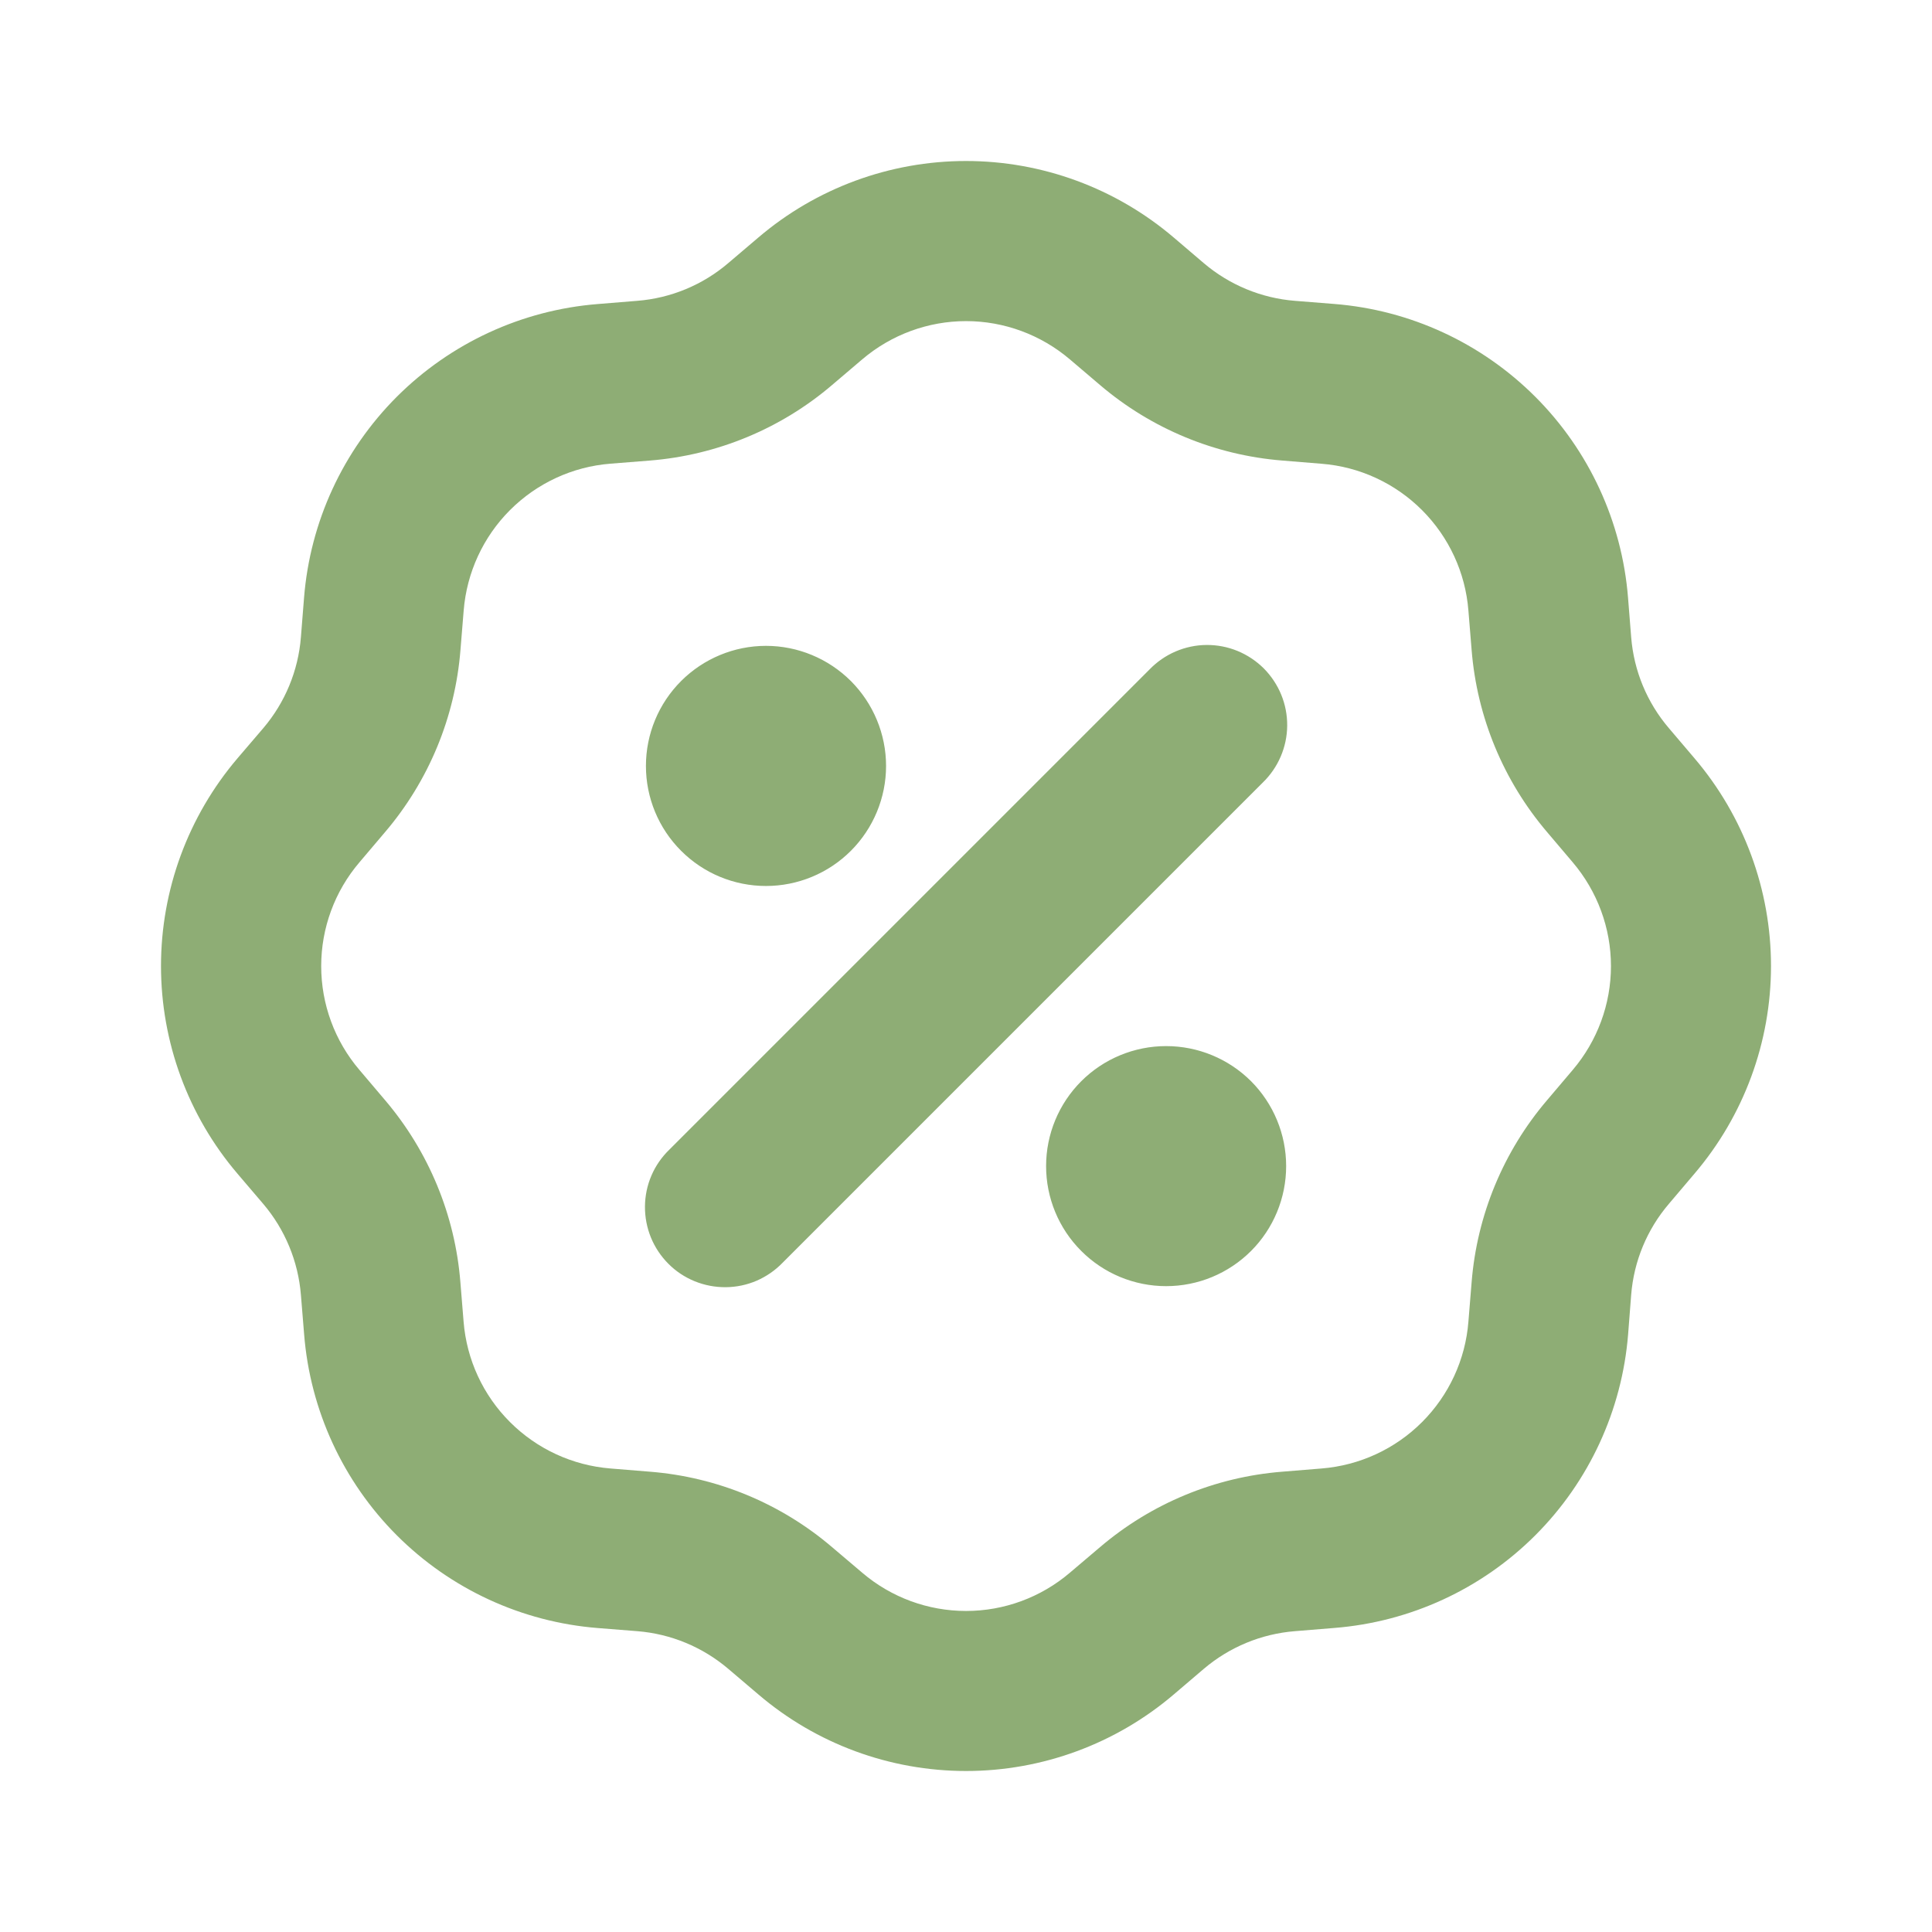 <svg width="24" height="24" viewBox="0 0 24 24" fill="none" xmlns="http://www.w3.org/2000/svg">
<path fill-rule="evenodd" clip-rule="evenodd" d="M14.58 2.95C13.86 2.337 12.946 2 12 2C11.055 2 10.14 2.337 9.421 2.95L9.047 3.268C8.729 3.54 8.333 3.704 7.916 3.737L7.425 3.777C6.483 3.852 5.598 4.261 4.929 4.929C4.261 5.598 3.852 6.482 3.777 7.425L3.738 7.915C3.705 8.332 3.541 8.728 3.27 9.046L2.95 9.42C2.337 10.14 2 11.055 2 12C2 12.946 2.337 13.861 2.95 14.58L3.269 14.954C3.54 15.272 3.704 15.668 3.738 16.085L3.778 16.576C3.853 17.518 4.261 18.403 4.929 19.072C5.598 19.741 6.483 20.149 7.425 20.224L7.916 20.263C8.333 20.296 8.728 20.46 9.047 20.731L9.421 21.049C10.14 21.663 11.055 22 12.001 22C12.946 22 13.861 21.663 14.581 21.049L14.954 20.731C15.273 20.46 15.669 20.296 16.086 20.263L16.576 20.223C17.519 20.148 18.404 19.74 19.072 19.072C19.741 18.403 20.149 17.518 20.225 16.576L20.263 16.085C20.296 15.668 20.46 15.272 20.732 14.954L21.05 14.579C21.663 13.86 22 12.945 22 12C22 11.054 21.663 10.14 21.05 9.42L20.732 9.046C20.46 8.728 20.296 8.332 20.263 7.915L20.224 7.425C20.149 6.482 19.74 5.597 19.072 4.929C18.403 4.26 17.519 3.851 16.576 3.776L16.086 3.737C15.669 3.704 15.273 3.54 14.954 3.269L14.58 2.95ZM10.711 4.464C11.071 4.158 11.528 3.989 12.001 3.989C12.473 3.989 12.93 4.158 13.29 4.464L13.665 4.783C14.302 5.326 15.094 5.654 15.928 5.721L16.418 5.761C16.889 5.798 17.331 6.003 17.665 6.337C17.999 6.671 18.204 7.113 18.241 7.584L18.281 8.074C18.348 8.908 18.676 9.7 19.219 10.337L19.537 10.712C19.843 11.072 20.012 11.529 20.012 12.001C20.012 12.474 19.843 12.931 19.537 13.291L19.219 13.666C18.676 14.302 18.348 15.094 18.281 15.928L18.241 16.419C18.204 16.89 17.999 17.332 17.665 17.666C17.331 18 16.889 18.204 16.418 18.242L15.928 18.282C15.094 18.348 14.302 18.676 13.665 19.219L13.29 19.537C12.93 19.844 12.473 20.012 12.001 20.012C11.528 20.012 11.071 19.844 10.711 19.537L10.336 19.219C9.7 18.676 8.908 18.348 8.074 18.282L7.583 18.242C7.112 18.204 6.67 18 6.336 17.666C6.001 17.332 5.797 16.89 5.759 16.419L5.719 15.928C5.653 15.094 5.325 14.303 4.783 13.666L4.465 13.291C4.158 12.931 3.99 12.474 3.99 12.001C3.99 11.529 4.158 11.072 4.465 10.712L4.783 10.337C5.326 9.7 5.654 8.908 5.72 8.074L5.76 7.584C5.798 7.113 6.002 6.67 6.336 6.336C6.67 6.002 7.112 5.797 7.583 5.76L8.074 5.721C8.908 5.654 9.7 5.326 10.336 4.783L10.711 4.464ZM15.686 9.722C15.781 9.63 15.857 9.52 15.909 9.399C15.961 9.278 15.989 9.147 15.99 9.015C15.991 8.883 15.966 8.752 15.916 8.63C15.866 8.508 15.792 8.397 15.699 8.303C15.605 8.21 15.494 8.136 15.372 8.086C15.25 8.036 15.119 8.011 14.987 8.012C14.855 8.013 14.724 8.041 14.603 8.093C14.482 8.145 14.372 8.221 14.28 8.316L8.315 14.281C8.22 14.373 8.144 14.482 8.092 14.604C8.04 14.725 8.013 14.855 8.012 14.988C8.011 15.12 8.036 15.25 8.086 15.373C8.136 15.495 8.21 15.606 8.303 15.699C8.396 15.793 8.507 15.866 8.629 15.916C8.752 15.966 8.883 15.991 9.015 15.99C9.147 15.989 9.277 15.962 9.398 15.91C9.52 15.857 9.629 15.782 9.721 15.687L15.686 9.722ZM11.007 9.515C11.007 9.91 10.849 10.29 10.57 10.569C10.29 10.849 9.911 11.006 9.515 11.006C9.12 11.006 8.74 10.849 8.461 10.569C8.181 10.29 8.024 9.91 8.024 9.515C8.024 9.119 8.181 8.74 8.461 8.46C8.74 8.181 9.12 8.023 9.515 8.023C9.911 8.023 10.29 8.181 10.57 8.46C10.849 8.74 11.007 9.119 11.007 9.515ZM14.486 15.977C14.882 15.977 15.261 15.82 15.541 15.54C15.82 15.261 15.977 14.881 15.977 14.486C15.977 14.09 15.82 13.711 15.541 13.431C15.261 13.152 14.882 12.995 14.486 12.995C14.091 12.995 13.711 13.152 13.432 13.431C13.152 13.711 12.995 14.09 12.995 14.486C12.995 14.881 13.152 15.261 13.432 15.54C13.711 15.82 14.091 15.977 14.486 15.977Z" fill="#8EAD75"/>
</svg>
